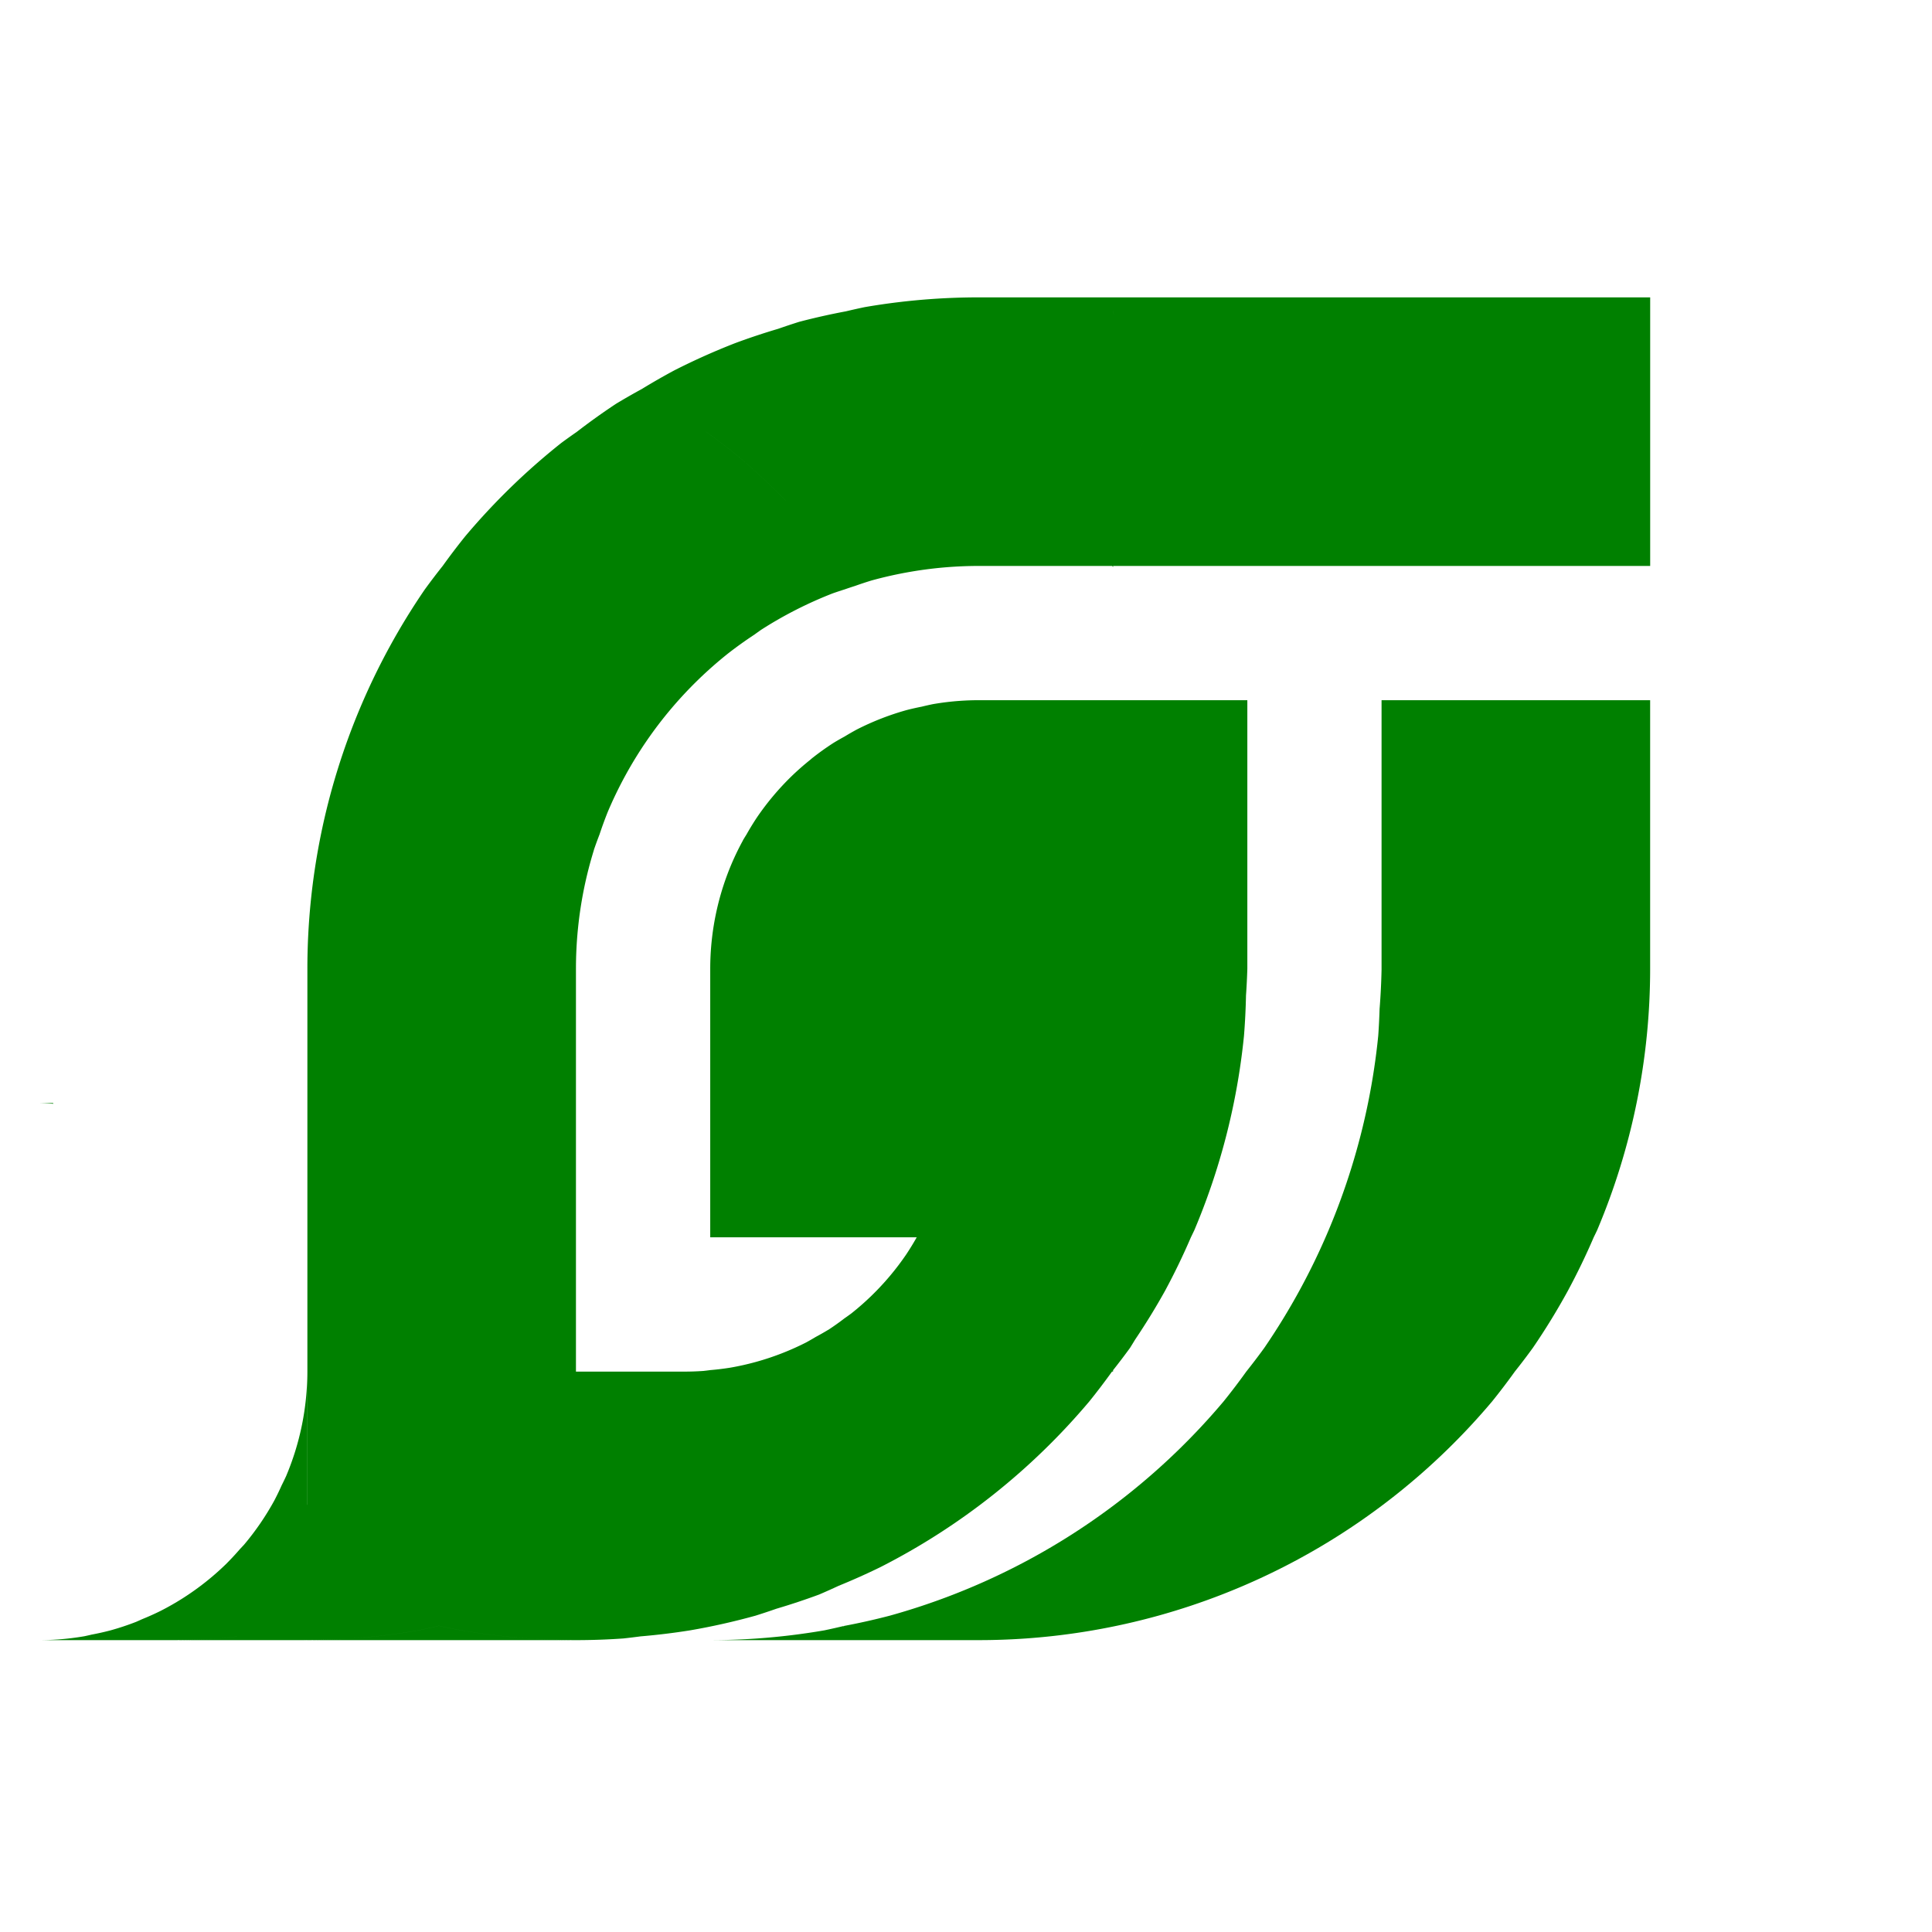 <?xml version="1.0" encoding="UTF-8" standalone="no"?>
<!-- Created with Inkscape (http://www.inkscape.org/) -->

<svg
   xmlns:dc="http://purl.org/dc/elements/1.1/"
   xmlns:cc="http://creativecommons.org/ns#"
   xmlns:rdf="http://www.w3.org/1999/02/22-rdf-syntax-ns#"
   xmlns:svg="http://www.w3.org/2000/svg"
   xmlns="http://www.w3.org/2000/svg"
   xmlns:sodipodi="http://sodipodi.sourceforge.net/DTD/sodipodi-0.dtd"
   xmlns:inkscape="http://www.inkscape.org/namespaces/inkscape"
   width="192"
   height="192"
   viewBox="0 0 50.8 50.8"
   version="1.1"
   id="svg1390"
   inkscape:version="0.92.5 (2060ec1f9f, 2020-04-08)"
   sodipodi:docname="favicon.svg">
  <defs
     id="defs1384" />
  <sodipodi:namedview
     id="base"
     pagecolor="#ffffff"
     bordercolor="#666666"
     borderopacity="1.0"
     inkscape:pageopacity="0.0"
     inkscape:pageshadow="2"
     inkscape:zoom="2.4322917"
     inkscape:cx="96"
     inkscape:cy="95.999995"
     inkscape:document-units="mm"
     inkscape:current-layer="layer1"
     showgrid="false"
     units="px"
     inkscape:window-width="1366"
     inkscape:window-height="704"
     inkscape:window-x="0"
     inkscape:window-y="27"
     inkscape:window-maximized="1" />
  <g
     inkscape:label="Layer 1"
     inkscape:groupmode="layer"
     id="layer1"
     transform="translate(0,-246.2)">
    <g
       style="display:inline"
       id="g7540"
       transform="matrix(0.589,0,0,0.589,-324.262,189.789)"
       inkscape:export-xdpi="90"
       inkscape:export-ydpi="90">
      <path
         id="path6789-4"
         transform="scale(0.265)"
         d="m 2242.352,411.506 a 113.101,113.101 0 0 0 -8,0.283 113.101,113.101 0 0 0 -11.223,1.363 113.101,113.101 0 0 0 -3.156,0.707 113.101,113.101 0 0 0 -7.873,1.768 113.101,113.101 0 0 0 -3.523,1.172 113.101,113.101 0 0 0 -7.205,2.395 113.101,113.101 0 0 0 -10.32,4.617 113.101,113.101 0 0 0 -5.471,3.139 113.101,113.101 0 0 0 -4.336,2.486 113.101,113.101 0 0 0 -6.561,4.691 h 21.699 a 113.101,113.101 0 0 1 5.231,3.977 113.101,113.101 0 0 1 8.273,7.705 113.101,113.101 0 0 1 0,0.002 113.101,113.101 0 0 0 -8.273,-7.705 113.101,113.101 0 0 0 -5.231,-3.977 l -21.699,-0.002 a 113.101,113.101 0 0 0 -0.191,0.137 v 0.037 a 113.101,113.101 0 0 0 -0.027,-0.018 113.101,113.101 0 0 0 -2.416,1.729 113.101,113.101 0 0 0 -8.494,7.461 113.101,113.101 0 0 0 -7.705,8.273 113.101,113.101 0 0 0 -3.801,5 113.101,113.101 0 0 0 -3.041,4 113.101,113.101 0 0 0 -5.91,9.637 113.101,113.101 0 0 0 -4.918,10.182 113.101,113.101 0 0 0 -3.877,10.619 113.101,113.101 0 0 0 -2.797,10.953 113.101,113.101 0 0 0 -1.69,11.18 113.101,113.101 0 0 0 -0.564,11.291 v 45.24 22.621 22.443 13.291 -13.291 a 113.101,113.101 0 0 1 -0.014,-0.012 v -22.432 a 45.241,45.241 0 0 1 -0.227,4.516 45.241,45.241 0 0 1 -0.676,4.473 45.241,45.241 0 0 1 -1.119,4.381 45.241,45.241 0 0 1 -1.551,4.248 45.241,45.241 0 0 1 -0.742,1.537 45.241,45.241 0 0 1 -1.225,2.535 45.241,45.241 0 0 1 -2.363,3.855 45.241,45.241 0 0 1 -2.736,3.6 45.241,45.241 0 0 1 -0.727,0.779 45.241,45.241 0 0 1 -2.356,2.529 45.241,45.241 0 0 1 -3.398,2.984 45.241,45.241 0 0 1 -3.678,2.631 45.241,45.241 0 0 1 -3.922,2.25 45.241,45.241 0 0 1 -3.154,1.412 45.241,45.241 0 0 1 -0.975,0.436 45.241,45.241 0 0 1 -4.291,1.426 45.241,45.241 0 0 1 -3.192,0.717 45.241,45.241 0 0 1 -1.221,0.275 45.241,45.241 0 0 1 -4.49,0.545 45.241,45.241 0 0 1 -3.199,0.113 l 22.635,-0.002 a 113.101,113.101 0 0 0 8.002,-0.283 113.101,113.101 0 0 0 2.6,-0.316 113.101,113.101 0 0 0 0.229,0.035 113.101,113.101 0 0 1 -0.229,-0.033 113.101,113.101 0 0 1 -2.6,0.316 113.101,113.101 0 0 1 -8.002,0.283 l 22.121,-0.002 a 113.101,113.101 0 0 0 0.484,-0.019 v 0.002 a 113.101,113.101 0 0 0 0.016,0 45.241,45.241 0 0 0 0,0.019 h 45.24 a 113.101,113.101 0 0 1 -11.291,-0.564 113.101,113.101 0 0 1 -11.178,-1.689 113.101,113.101 0 0 1 -0.627,-0.16 113.101,113.101 0 0 1 -3.42,0.768 113.101,113.101 0 0 1 -11.225,1.363 113.101,113.101 0 0 1 -7.498,0.266 v -0.002 a 113.101,113.101 0 0 0 7.498,-0.266 113.101,113.101 0 0 0 11.225,-1.363 113.101,113.101 0 0 0 3.42,-0.768 113.101,113.101 0 0 0 0.627,0.16 113.101,113.101 0 0 0 11.178,1.689 113.101,113.101 0 0 0 11.291,0.564 113.101,113.101 0 0 0 8,-0.283 113.101,113.101 0 0 0 2.879,-0.35 113.101,113.101 0 0 0 8.346,-1.014 113.101,113.101 0 0 0 11.031,-2.475 113.101,113.101 0 0 0 3.522,-1.17 113.101,113.101 0 0 0 7.207,-2.396 113.101,113.101 0 0 0 3.269,-1.463 113.101,113.101 0 0 0 7.049,-3.154 113.101,113.101 0 0 0 9.807,-5.625 113.101,113.101 0 0 0 9.195,-6.576 113.101,113.101 0 0 0 8.494,-7.461 113.101,113.101 0 0 0 7.707,-8.273 113.101,113.101 0 0 0 3.801,-5 h 0.176 v -0.23 a 113.101,113.101 0 0 0 2.865,-3.77 113.101,113.101 0 0 0 0.858,-1.398 113.101,113.101 0 0 0 5.051,-8.238 113.101,113.101 0 0 0 4.34,-8.984 113.101,113.101 0 0 0 0.578,-1.197 113.101,113.101 0 0 0 3.877,-10.619 113.101,113.101 0 0 0 2.797,-10.953 113.101,113.101 0 0 0 1.69,-11.18 113.101,113.101 0 0 0 0.338,-6.773 45.241,45.241 0 0 0 0,-0.002 113.101,113.101 0 0 0 0.227,-4.516 v -28.729 -16.512 h -9.592 -6.9 -6.127 -22.621 a 45.241,45.241 0 0 0 -3.201,0.113 45.241,45.241 0 0 0 -4.488,0.545 45.241,45.241 0 0 0 -1.914,0.43 45.241,45.241 0 0 0 -2.498,0.561 45.241,45.241 0 0 0 -4.291,1.426 45.241,45.241 0 0 0 -4.129,1.848 45.241,45.241 0 0 0 -2.1,1.205 45.241,45.241 0 0 0 -1.822,1.045 45.241,45.241 0 0 0 -3.678,2.631 45.241,45.241 0 0 0 -0.266,0.232 45.241,45.241 0 0 0 -3.133,2.752 45.241,45.241 0 0 0 -3.082,3.309 45.241,45.241 0 0 0 -2.736,3.6 45.241,45.241 0 0 0 -1.793,2.924 45.241,45.241 0 0 0 -0.572,0.932 45.241,45.241 0 0 0 -0.086,0.178 45.241,45.241 0 0 0 -1.881,3.895 45.241,45.241 0 0 0 -1.551,4.248 45.241,45.241 0 0 0 -1.117,4.381 45.241,45.241 0 0 0 -0.676,4.473 45.241,45.241 0 0 0 -0.227,4.516 v 45.24 h 13.113 9.506 12.164 a 45.241,45.241 0 0 1 -1.795,2.926 45.241,45.241 0 0 1 -2.736,3.6 45.241,45.241 0 0 1 -3.082,3.309 45.241,45.241 0 0 1 -3.397,2.984 45.241,45.241 0 0 1 -1.154,0.826 45.241,45.241 0 0 1 -2.525,1.805 45.241,45.241 0 0 1 -2.303,1.32 45.241,45.241 0 0 1 -1.619,0.93 45.241,45.241 0 0 1 -4.129,1.848 45.241,45.241 0 0 1 -4.291,1.426 45.241,45.241 0 0 1 -4.412,0.99 45.241,45.241 0 0 1 -3.322,0.402 45.241,45.241 0 0 1 -1.166,0.143 45.241,45.241 0 0 1 -3.201,0.113 h -18.271 v -3.889 -18.732 -45.24 a 67.861,67.861 0 0 1 0.34,-6.775 67.861,67.861 0 0 1 1.014,-6.707 67.861,67.861 0 0 1 1.643,-6.434 67.861,67.861 0 0 1 0.033,-0.139 67.861,67.861 0 0 1 0.938,-2.566 v 0 a 67.861,67.861 0 0 1 1.389,-3.805 67.861,67.861 0 0 1 2.951,-6.109 67.861,67.861 0 0 1 3.545,-5.781 67.861,67.861 0 0 1 4.106,-5.4 67.861,67.861 0 0 1 4.623,-4.963 67.861,67.861 0 0 1 5.096,-4.479 67.861,67.861 0 0 1 4.393,-3.141 67.861,67.861 0 0 1 1.125,-0.805 67.861,67.861 0 0 1 5.885,-3.375 67.861,67.861 0 0 1 6.191,-2.77 67.861,67.861 0 0 1 1.969,-0.654 67.861,67.861 0 0 1 1.772,-0.59 67.861,67.861 0 0 1 2.697,-0.896 67.861,67.861 0 0 1 6.619,-1.484 67.861,67.861 0 0 1 6.732,-0.818 67.861,67.861 0 0 1 4.801,-0.17 h 22.482 a 113.101,113.101 0 0 1 0.139,0.195 113.101,113.101 0 0 1 0.01,0.012 45.241,45.241 0 0 1 -0.01,-0.205 v -0.002 h 22.482 45.24 22.758 v -45.24 0 h -45.238 -45.238 -22.623 z m -113.115,226.186 a 113.101,113.101 0 0 1 -0.484,0.019 h 0.484 z m 135.82,-223.871 a 45.241,45.241 0 0 0 0.029,0.84 45.241,45.241 0 0 1 -0.031,-0.84 z m -36.34,11.531 a 113.101,113.101 0 0 1 5.975,3.664 113.101,113.101 0 0 0 -5.975,-3.664 z m 42.387,8.736 v 0 a 45.241,45.241 0 0 0 -0.594,0.969 45.241,45.241 0 0 0 -1.221,2.527 45.241,45.241 0 0 1 0,-0.002 45.241,45.241 0 0 1 1.221,-2.525 45.241,45.241 0 0 1 0.594,-0.969 z m 6.658,8.891 a 45.241,45.241 0 0 0 1.713,1.596 45.241,45.241 0 0 1 -1.713,-1.596 z m 27.936,13.496 a 45.241,45.241 0 0 0 4.301,0.217 45.241,45.241 0 0 1 -4.301,-0.217 z m -83.789,56.15 a 45.241,45.241 0 0 1 1.713,1.596 45.241,45.241 0 0 0 -1.713,-1.596 z m -72.365,21.232 a 45.241,45.241 0 0 0 -1.117,4.383 45.241,45.241 0 0 1 1.117,-4.383 z m -1.793,8.854 a 45.241,45.241 0 0 0 -0.227,4.518 45.241,45.241 0 0 1 0.227,-4.518 z m -63.754,4.518 a 45.241,45.241 0 0 1 2.451,0.121 113.101,113.101 0 0 1 -0.027,-0.121 z m 149.369,21.717 a 45.241,45.241 0 0 0 3.885,0.588 45.241,45.241 0 0 1 -3.885,-0.588 z m -29.729,34.164 a 45.241,45.241 0 0 1 1.715,1.596 45.241,45.241 0 0 0 -1.715,-1.596 z m 16.012,32.211 a 113.101,113.101 0 0 1 -0.158,0.035 113.101,113.101 0 0 0 0.16,0.041 45.241,45.241 0 0 0 0,-0.076 z"
         style="display:inline;opacity:1;fill:#008000;fill-opacity:1;fill-rule:nonzero;stroke:none;stroke-width:4.752;stroke-linejoin:bevel;stroke-miterlimit:4;stroke-dasharray:none;stroke-dashoffset:0;stroke-opacity:1"
         inkscape:connector-curvature="0" />
      <path
         id="path6785-2"
         transform="scale(0.265)"
         d="m 2310.207,479.367 v 22.619 22.4 0.377 a 113.101,113.101 0 0 1 -0.332,6.619 113.101,113.101 0 0 1 -0.227,4.516 113.101,113.101 0 0 1 -1.689,11.18 113.101,113.101 0 0 1 -2.797,10.953 113.101,113.101 0 0 1 -3.875,10.619 113.101,113.101 0 0 1 -4.918,10.182 113.101,113.101 0 0 1 -5.91,9.637 113.101,113.101 0 0 1 -3.041,4 113.101,113.101 0 0 1 -3.801,5 113.101,113.101 0 0 1 -7.705,8.273 113.101,113.101 0 0 1 -8.494,7.461 113.101,113.101 0 0 1 -9.195,6.576 113.101,113.101 0 0 1 -9.807,5.625 113.101,113.101 0 0 1 -10.32,4.617 113.101,113.101 0 0 1 -10.729,3.566 113.101,113.101 0 0 1 -7.719,1.732 45.241,45.241 0 0 1 0,0.076 113.101,113.101 0 0 1 -0.16,-0.041 113.101,113.101 0 0 1 -3.154,0.707 113.101,113.101 0 0 1 -11.223,1.363 113.101,113.101 0 0 1 -8,0.283 h 22.619 22.621 a 113.101,113.101 0 0 0 8,-0.283 113.101,113.101 0 0 0 11.223,-1.363 113.101,113.101 0 0 0 11.031,-2.475 113.101,113.101 0 0 0 10.729,-3.566 113.101,113.101 0 0 0 10.32,-4.617 113.101,113.101 0 0 0 9.807,-5.625 113.101,113.101 0 0 0 9.195,-6.576 113.101,113.101 0 0 0 8.494,-7.461 113.101,113.101 0 0 0 7.705,-8.273 113.101,113.101 0 0 0 3.801,-5 113.101,113.101 0 0 0 3.041,-4 113.101,113.101 0 0 0 5.91,-9.637 113.101,113.101 0 0 0 4.34,-8.984 113.101,113.101 0 0 0 0.578,-1.197 113.101,113.101 0 0 0 3.877,-10.619 113.101,113.101 0 0 0 2.797,-10.953 113.101,113.101 0 0 0 1.689,-11.18 113.101,113.101 0 0 0 0.565,-11.291 v -45.24 h -6.109 -3.482 z"
         style="display:inline;opacity:1;fill:#008000;fill-opacity:1;fill-rule:nonzero;stroke:none;stroke-width:4.752;stroke-linejoin:bevel;stroke-miterlimit:4;stroke-dasharray:none;stroke-dashoffset:0;stroke-opacity:1"
         inkscape:connector-curvature="0" />
    </g>
  </g>
</svg>
